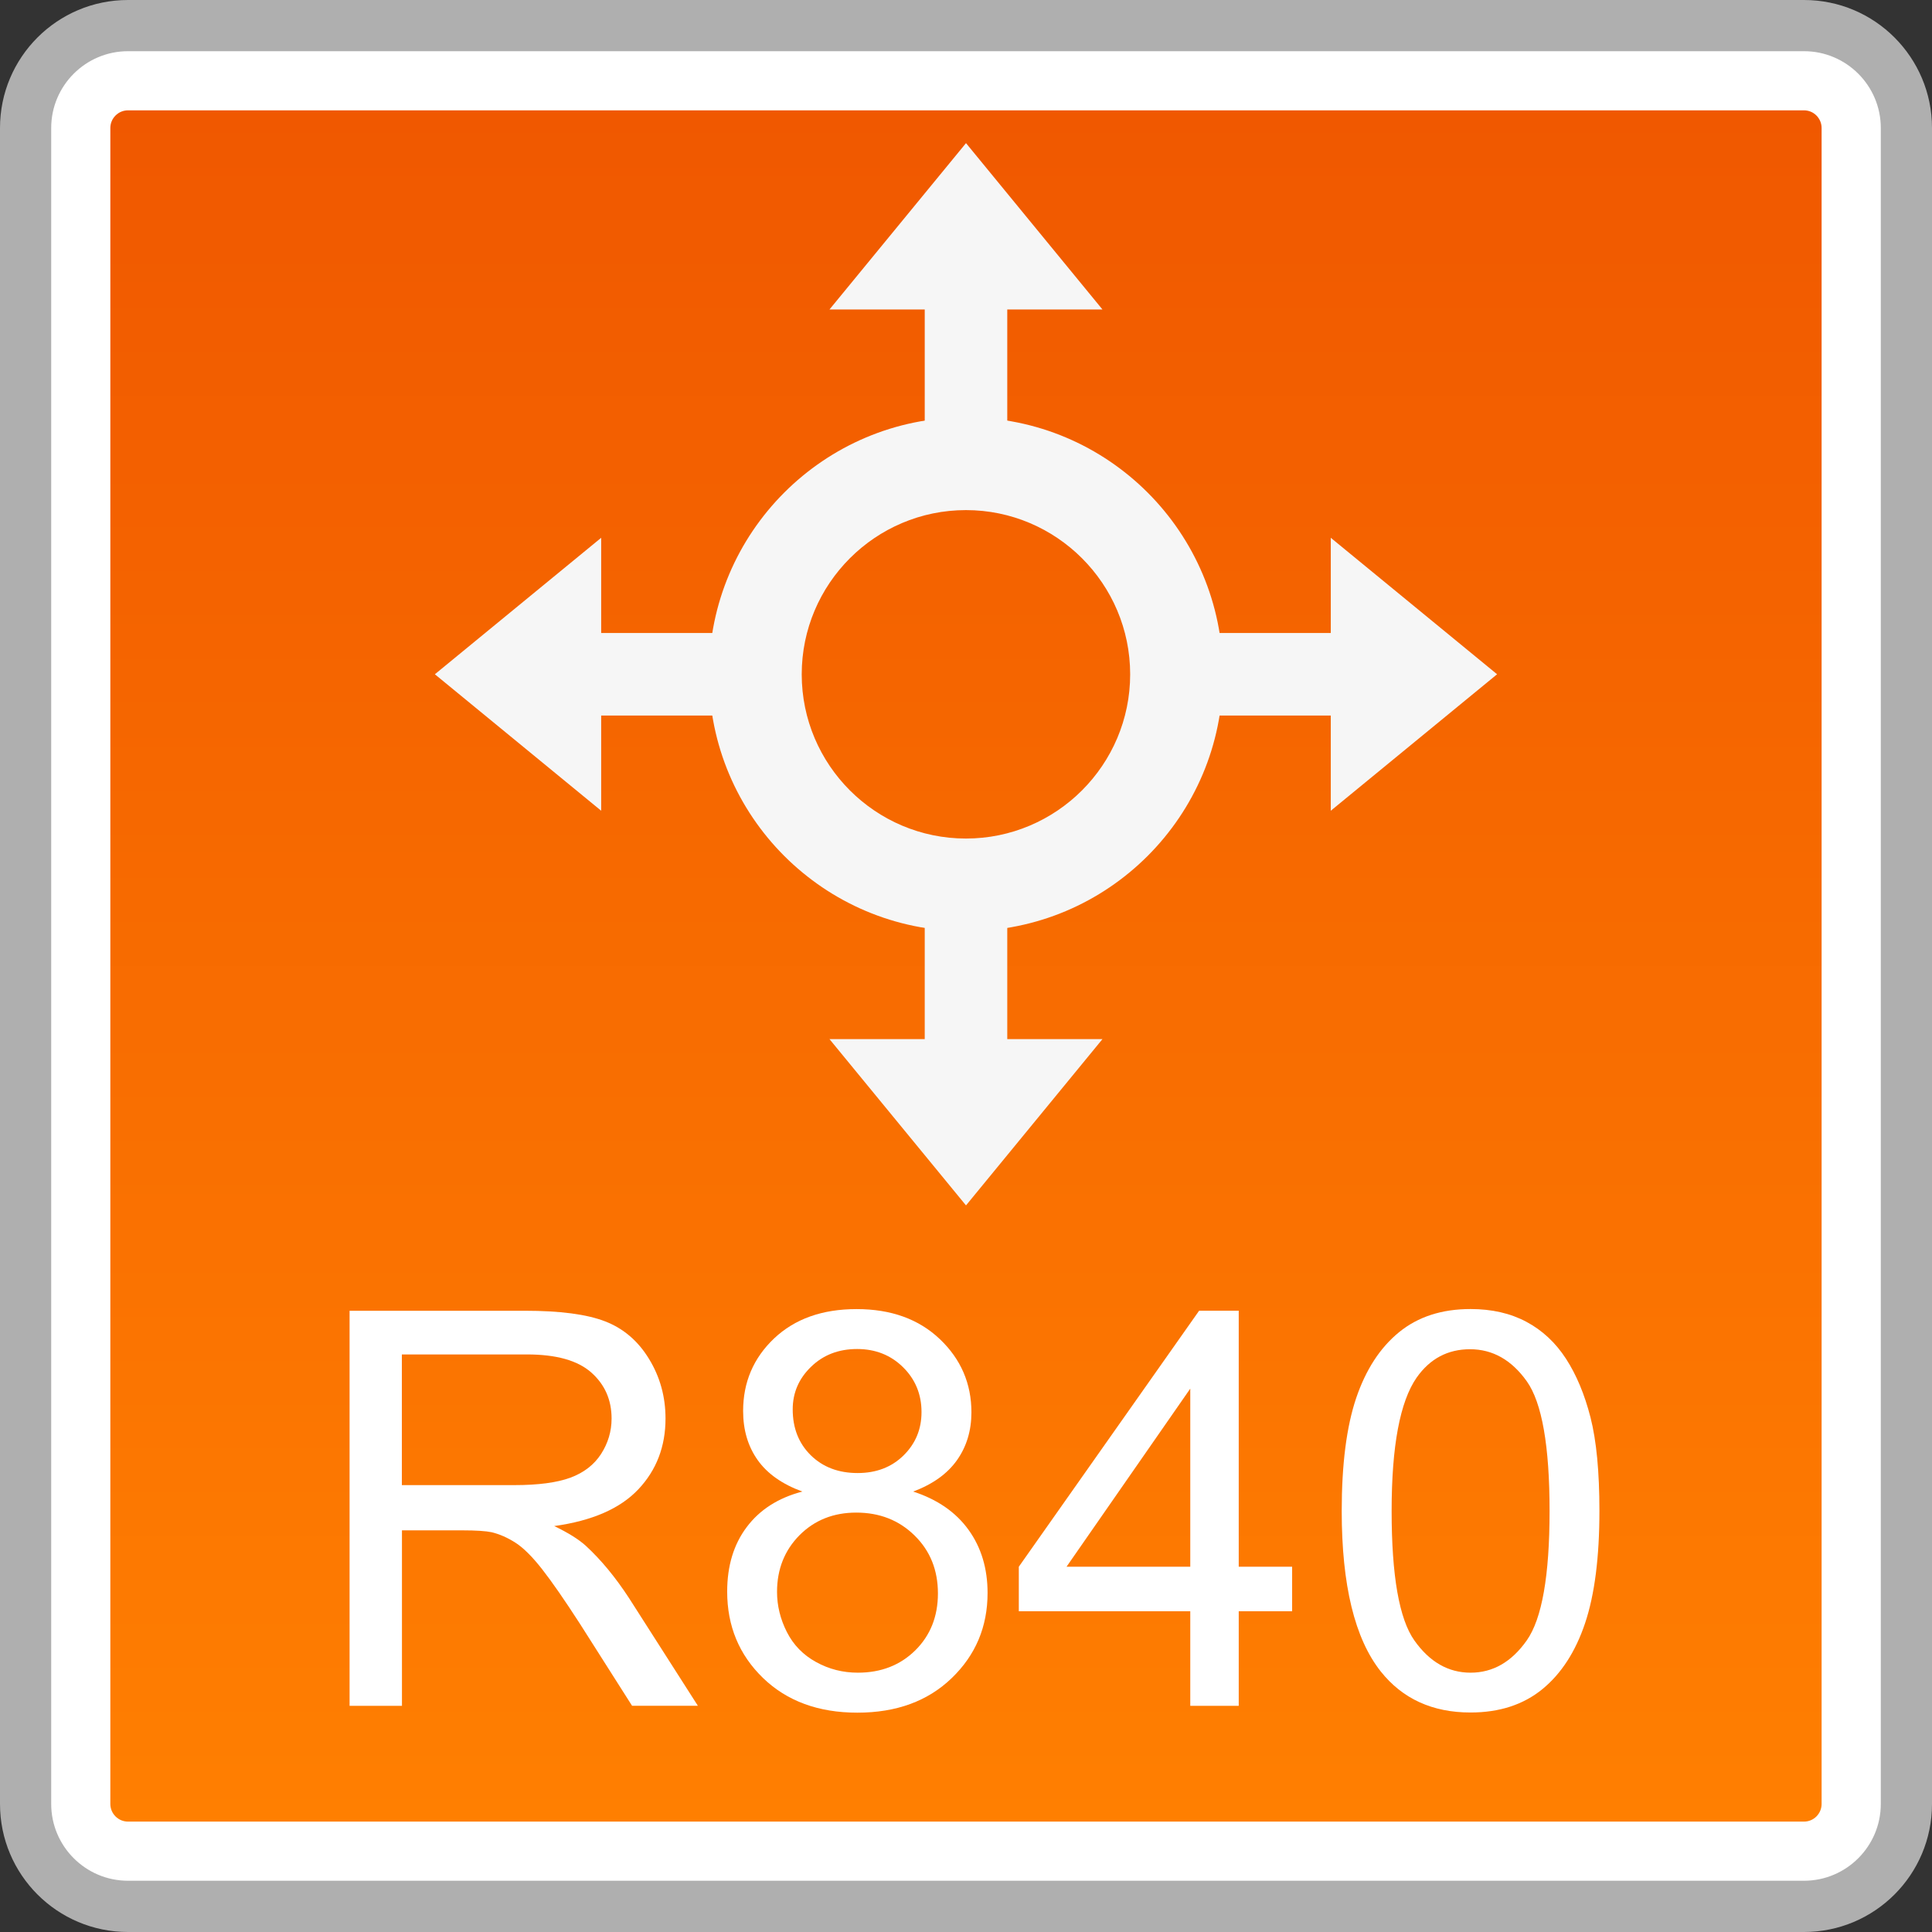 <?xml version="1.0" encoding="utf-8"?>
<!-- Generator: Adobe Illustrator 18.0.0, SVG Export Plug-In . SVG Version: 6.00 Build 0)  -->
<!DOCTYPE svg PUBLIC "-//W3C//DTD SVG 1.1//EN" "http://www.w3.org/Graphics/SVG/1.1/DTD/svg11.dtd">
<svg version="1.1" id="图层_1" xmlns="http://www.w3.org/2000/svg" xmlns:xlink="http://www.w3.org/1999/xlink" x="0px" y="0px"
	 width="36px" height="36px" viewBox="0 0 36 36" enable-background="new 0 0 36 36" xml:space="preserve">
<rect x="0" y="0" width="36" height="36" fill="#333333" stroke="none"/>
<g>
	<path fill="#FFFFFF" d="M2.385,35.522c-1.052,0-1.908-0.855-1.908-1.908V2.385c0-1.052,0.856-1.908,1.908-1.908h31.229
		c1.053,0,1.908,0.856,1.908,1.908v31.229c0,1.053-0.855,1.908-1.908,1.908H2.385z"/>
	<path fill="#AFAFAF" d="M33.615,0.954c0.789,0,1.431,0.642,1.431,1.431v31.229c0,0.789-0.642,1.431-1.431,1.431H2.385
		c-0.789,0-1.431-0.642-1.431-1.431V2.385c0-0.789,0.642-1.431,1.431-1.431H33.615 M33.615,0H2.385C1.068,0,0,1.068,0,2.385v31.229
		C0,34.932,1.068,36,2.385,36h31.229C34.932,36,36,34.932,36,33.615V2.385C36,1.068,34.932,0,33.615,0L33.615,0z"/>
</g>
<g>
	<linearGradient id="SVGID_1_" gradientUnits="userSpaceOnUse" x1="18" y1="33.943" x2="18" y2="2.057">
		<stop  offset="0" style="stop-color:#FF7F01"/>
		<stop  offset="1" style="stop-color:#F05800"/>
	</linearGradient>
	<path fill="url(#SVGID_1_)" d="M2.385,33.943c-0.181,0-0.329-0.148-0.329-0.329V2.385c0-0.181,0.148-0.329,0.329-0.329h31.23
		c0.181,0,0.328,0.148,0.328,0.329v31.229c0,0.181-0.147,0.329-0.328,0.329H2.385z"/>
</g>
<g>
	<path fill="#FFFFFF" d="M6.514,31.786v-7.362h3.265c0.656,0,1.155,0.065,1.497,0.198c0.341,0.132,0.614,0.365,0.818,0.7
		c0.205,0.335,0.307,0.705,0.307,1.11c0,0.522-0.169,0.962-0.507,1.32s-0.86,0.586-1.567,0.684c0.258,0.124,0.454,0.246,0.587,0.366
		c0.285,0.262,0.554,0.588,0.809,0.979l1.281,2.004h-1.226l-0.974-1.532c-0.285-0.441-0.519-0.779-0.703-1.014
		s-0.349-0.398-0.495-0.492s-0.294-0.159-0.444-0.196c-0.111-0.023-0.292-0.035-0.542-0.035h-1.13v3.27H6.514z M7.488,27.673h2.095
		c0.445,0,0.793-0.046,1.044-0.138c0.251-0.093,0.442-0.24,0.573-0.442c0.13-0.202,0.196-0.423,0.196-0.66
		c0-0.349-0.126-0.635-0.379-0.859c-0.253-0.224-0.652-0.336-1.198-0.336H7.488V27.673z"/>
	<path fill="#FFFFFF" d="M14.951,27.793c-0.375-0.137-0.653-0.333-0.833-0.587c-0.181-0.255-0.271-0.56-0.271-0.914
		c0-0.536,0.192-0.986,0.577-1.352c0.385-0.364,0.897-0.547,1.537-0.547c0.643,0,1.16,0.187,1.552,0.56s0.588,0.828,0.588,1.363
		c0,0.342-0.09,0.639-0.269,0.892s-0.451,0.448-0.816,0.585c0.452,0.147,0.796,0.386,1.032,0.714
		c0.236,0.328,0.354,0.72,0.354,1.175c0,0.63-0.223,1.158-0.668,1.587s-1.031,0.644-1.758,0.644s-1.313-0.216-1.758-0.646
		c-0.445-0.431-0.668-0.967-0.668-1.61c0-0.479,0.121-0.879,0.364-1.202C14.157,28.131,14.502,27.91,14.951,27.793z M14.479,29.662
		c0,0.258,0.061,0.507,0.183,0.748s0.304,0.428,0.545,0.56c0.241,0.133,0.5,0.198,0.778,0.198c0.432,0,0.789-0.139,1.07-0.416
		c0.281-0.278,0.422-0.632,0.422-1.061c0-0.435-0.145-0.795-0.435-1.079c-0.29-0.285-0.652-0.427-1.087-0.427
		c-0.425,0-0.778,0.141-1.058,0.422C14.619,28.889,14.479,29.24,14.479,29.662z M14.771,26.262c0,0.348,0.112,0.633,0.336,0.854
		c0.225,0.221,0.516,0.332,0.874,0.332c0.348,0,0.634-0.11,0.856-0.329c0.223-0.22,0.334-0.488,0.334-0.807
		c0-0.331-0.115-0.61-0.344-0.836s-0.515-0.339-0.856-0.339c-0.345,0-0.631,0.11-0.858,0.331
		C14.884,25.689,14.771,25.953,14.771,26.262z"/>
	<path fill="#FFFFFF" d="M22.179,31.786v-1.763h-3.195v-0.829l3.36-4.771h0.738v4.771h0.995v0.829h-0.995v1.763H22.179z
		 M22.179,29.194v-3.319l-2.306,3.319H22.179z"/>
	<path fill="#FFFFFF" d="M25.001,28.155c0-0.871,0.09-1.571,0.269-2.103c0.18-0.53,0.445-0.939,0.799-1.228s0.798-0.432,1.333-0.432
		c0.396,0,0.742,0.079,1.04,0.238s0.544,0.389,0.738,0.688c0.194,0.299,0.347,0.664,0.457,1.095c0.11,0.43,0.166,1.01,0.166,1.74
		c0,0.863-0.089,1.561-0.267,2.092c-0.178,0.53-0.442,0.94-0.796,1.23c-0.354,0.289-0.8,0.435-1.339,0.435
		c-0.709,0-1.267-0.255-1.672-0.764C25.244,30.535,25.001,29.538,25.001,28.155z M25.931,28.155c0,1.208,0.141,2.013,0.424,2.413
		s0.632,0.6,1.047,0.6c0.416,0,0.765-0.2,1.048-0.603c0.282-0.401,0.424-1.205,0.424-2.41c0-1.212-0.142-2.018-0.424-2.416
		c-0.283-0.398-0.636-0.598-1.058-0.598c-0.415,0-0.746,0.176-0.994,0.527C26.086,26.117,25.931,26.946,25.931,28.155z"/>
</g>
<g>
	<g>
		<g>
			<polygon fill="#F6F6F6" points="27.896,12.564 24.797,10.021 24.797,15.107 			"/>
			<rect x="21.232" y="11.795" fill="#F6F6F6" width="4.128" height="1.538"/>
		</g>
		<g>
			<polygon fill="#F6F6F6" points="8.103,12.564 11.202,10.021 11.202,15.107 			"/>
			<rect x="10.639" y="11.795" fill="#F6F6F6" width="4.128" height="1.538"/>
		</g>
	</g>
	<g>
		<g>
			<polygon fill="#F6F6F6" points="18,2.667 15.456,5.767 20.543,5.767 			"/>
			<rect x="17.231" y="5.204" fill="#F6F6F6" width="1.538" height="4.128"/>
		</g>
		<g>
			<polygon fill="#F6F6F6" points="18,22.461 15.456,19.362 20.543,19.362 			"/>
			<rect x="17.231" y="15.797" fill="#F6F6F6" width="1.538" height="4.128"/>
		</g>
	</g>
	<path fill="#F6F6F6" d="M17.999,9.505c1.687,0,3.06,1.373,3.06,3.06s-1.373,3.06-3.06,3.06c-1.687,0-3.06-1.373-3.06-3.06
		S16.312,9.505,17.999,9.505 M17.999,7.776c-2.644,0-4.788,2.144-4.788,4.788s2.144,4.788,4.788,4.788s4.788-2.144,4.788-4.788
		S20.644,7.776,17.999,7.776L17.999,7.776z"/>
</g>
</svg>
